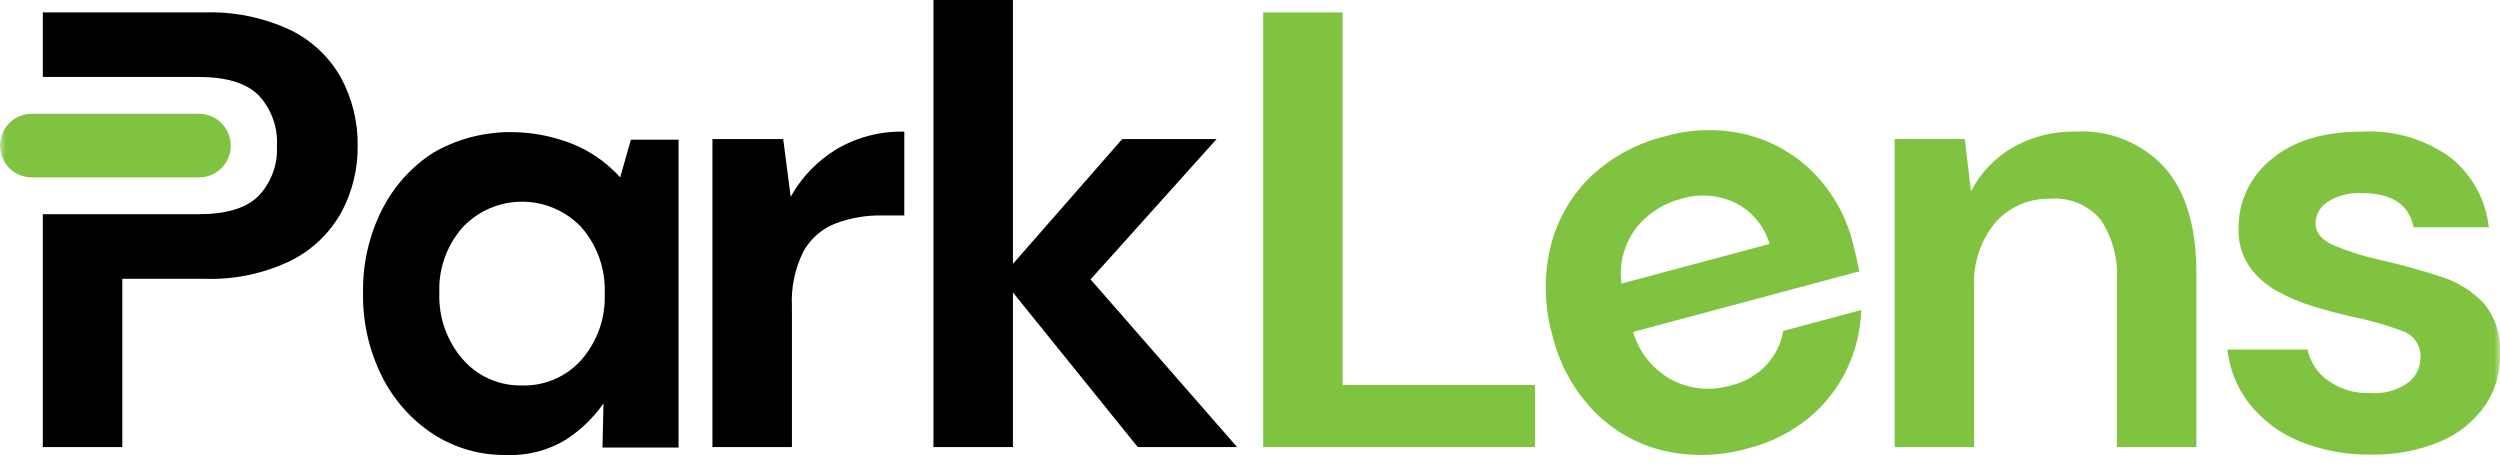 <svg width="220" height="41" viewBox="0 0 220 41" fill="none" xmlns="http://www.w3.org/2000/svg">
<mask id="mask0_1_3582" style="mask-type:luminance" maskUnits="userSpaceOnUse" x="0" y="-10" width="220" height="61">
<path d="M220 -9.981H0V50.019H220V-9.981Z" fill="white"/>
</mask>
<g mask="url(#mask0_1_3582)">
<path fill-rule="evenodd" clip-rule="evenodd" d="M20.307 12.812C20.307 12.069 20.012 11.357 19.487 10.832C18.962 10.307 18.25 10.012 17.507 10.012H2.8C2.057 10.012 1.345 10.307 0.82 10.832C0.295 11.357 0 12.069 0 12.812C0 13.555 0.295 14.267 0.82 14.792C1.345 15.317 2.057 15.612 2.8 15.612H17.51C17.878 15.612 18.242 15.54 18.581 15.399C18.921 15.258 19.23 15.052 19.49 14.792C19.75 14.532 19.956 14.223 20.097 13.883C20.238 13.544 20.31 13.18 20.31 12.812H20.307Z" fill="#80C341"/>
<path d="M153.813 39.455C151.38 40.157 148.807 40.223 146.341 39.647C144.031 39.086 141.925 37.886 140.266 36.184C138.494 34.34 137.24 32.062 136.629 29.579C135.908 27.075 135.832 24.43 136.407 21.889C136.947 19.54 138.135 17.39 139.835 15.682C141.691 13.879 143.997 12.607 146.512 12C148.878 11.315 151.383 11.268 153.773 11.864C155.997 12.434 158.023 13.604 159.629 15.245C161.28 16.934 162.456 19.029 163.038 21.318C163.142 21.705 163.242 22.112 163.338 22.539C163.434 22.966 163.526 23.413 163.613 23.88L143.713 29.211C143.975 30.108 144.413 30.943 145.001 31.669C145.589 32.395 146.315 32.998 147.137 33.441C148.723 34.257 150.563 34.433 152.275 33.931C153.505 33.647 154.622 33.003 155.484 32.081C156.234 31.25 156.734 30.224 156.925 29.121L163.786 27.282C163.735 29.073 163.311 30.834 162.541 32.452C161.752 34.124 160.602 35.601 159.174 36.776C157.604 38.051 155.774 38.966 153.812 39.457L153.813 39.455ZM219.014 20H212.4C212 17.997 210.488 16.995 207.865 16.995C206.799 16.929 205.739 17.196 204.832 17.76C204.509 17.964 204.241 18.246 204.055 18.58C203.869 18.914 203.77 19.29 203.767 19.672C203.767 20.472 204.295 21.109 205.352 21.584C206.71 22.153 208.118 22.592 209.559 22.895C211.453 23.332 213.192 23.815 214.777 24.343C216.225 24.785 217.535 25.595 218.577 26.693C219.597 27.943 220.106 29.534 220 31.144C220.055 32.756 219.596 34.344 218.689 35.679C217.705 37.087 216.34 38.186 214.755 38.848C212.836 39.655 210.768 40.048 208.687 40C206.516 40.044 204.36 39.645 202.349 38.825C200.641 38.127 199.138 37.009 197.978 35.574C196.884 34.188 196.203 32.521 196.011 30.766H203.059C203.3 31.853 203.932 32.814 204.835 33.466C205.921 34.251 207.24 34.645 208.578 34.586C209.773 34.686 210.964 34.357 211.938 33.657C212.262 33.403 212.526 33.08 212.71 32.712C212.894 32.343 212.993 31.938 213 31.526C213.038 31.017 212.909 30.51 212.633 30.081C212.357 29.652 211.949 29.325 211.47 29.149C210.086 28.623 208.66 28.212 207.208 27.92C206.042 27.665 204.858 27.355 203.656 26.991C202.506 26.649 201.398 26.182 200.35 25.598C199.383 25.065 198.552 24.317 197.919 23.412C197.274 22.433 196.95 21.278 196.99 20.106C196.978 18.944 197.23 17.794 197.727 16.744C198.224 15.693 198.952 14.769 199.858 14.041C201.771 12.402 204.457 11.582 207.917 11.582C210.656 11.44 213.361 12.23 215.594 13.822C216.548 14.571 217.342 15.504 217.93 16.565C218.517 17.626 218.885 18.794 219.014 20ZM118.152 33.876H135.09V39.34H111.158V1.093H118.152V33.876ZM173.722 39.34H166.728V12.24H172.9L173.446 16.83C174.273 15.236 175.533 13.909 177.082 13C178.783 12.023 180.721 11.531 182.682 11.58C184.138 11.497 185.593 11.739 186.945 12.287C188.296 12.835 189.508 13.676 190.495 14.749C192.353 16.862 193.282 19.958 193.282 24.038V39.338H186.288V24.7C186.412 22.808 185.913 20.927 184.867 19.345C184.332 18.703 183.651 18.2 182.88 17.877C182.11 17.553 181.274 17.42 180.441 17.487C179.532 17.46 178.629 17.631 177.793 17.99C176.958 18.349 176.211 18.886 175.605 19.563C174.265 21.185 173.592 23.255 173.72 25.355V39.34H173.722ZM147.983 17.486C146.402 17.882 144.995 18.785 143.977 20.058C142.924 21.46 142.461 23.219 142.688 24.958L155.724 21.465C155.497 20.69 155.114 19.971 154.598 19.35C154.082 18.729 153.444 18.221 152.724 17.857C151.246 17.143 149.554 17.011 147.983 17.486Z" fill="#80C341"/>
<path d="M59.718 39.382H53.018L53.107 35.503C52.227 36.758 51.114 37.834 49.83 38.672C48.242 39.645 46.4 40.121 44.54 40.038C42.253 40.073 40.007 39.427 38.089 38.181C36.17 36.913 34.621 35.16 33.599 33.1C32.47 30.827 31.904 28.316 31.948 25.779C31.901 23.25 32.468 20.747 33.599 18.485C34.623 16.441 36.173 14.706 38.089 13.459C40.052 12.319 42.27 11.689 44.54 11.629C46.152 11.585 47.76 11.808 49.299 12.289C51.332 12.885 53.159 14.035 54.575 15.611L55.518 12.291H59.712V39.382H59.718ZM10.763 39.34H3.769V18.85H17.484C19.925 18.85 21.682 18.313 22.757 17.238C23.31 16.652 23.738 15.96 24.015 15.204C24.292 14.447 24.413 13.642 24.369 12.838C24.416 12.025 24.297 11.212 24.02 10.446C23.742 9.681 23.313 8.98 22.757 8.385C21.682 7.31 19.925 6.773 17.484 6.773H3.769V1.093H17.921C20.538 1 23.14 1.524 25.516 2.623C27.406 3.534 28.971 5.002 30 6.83C30.998 8.674 31.506 10.743 31.475 12.84C31.496 14.868 31.007 16.869 30.054 18.659C29.04 20.491 27.497 21.977 25.628 22.921C23.233 24.082 20.588 24.635 17.928 24.533H10.763V39.34ZM79.577 18.96H77.61C76.211 18.936 74.82 19.177 73.51 19.67C72.316 20.139 71.323 21.008 70.7 22.129C69.95 23.636 69.601 25.311 69.689 26.992V39.34H62.694V12.24H68.923L69.579 17.321C70.533 15.603 71.917 14.163 73.595 13.141C75.404 12.072 77.477 11.533 79.578 11.584L79.577 18.96ZM89.139 39.34H82.145V0H89.139V23.221L98.755 12.239H107.06L95.969 24.587L108.863 39.34H100.121L89.139 25.735V39.34ZM45.939 33.919C46.925 33.948 47.905 33.761 48.81 33.369C49.716 32.977 50.524 32.391 51.177 31.652C52.572 30.043 53.3 27.962 53.215 25.834C53.301 23.706 52.572 21.625 51.177 20.015C50.507 19.302 49.699 18.733 48.801 18.343C47.904 17.953 46.936 17.75 45.958 17.748C44.979 17.745 44.011 17.943 43.111 18.328C42.212 18.713 41.4 19.278 40.727 19.988C39.315 21.578 38.575 23.654 38.663 25.779C38.582 27.919 39.32 30.01 40.727 31.625C41.374 32.366 42.177 32.956 43.077 33.353C43.978 33.75 44.955 33.942 45.939 33.919Z" fill="black"/>
</g>
</svg>
